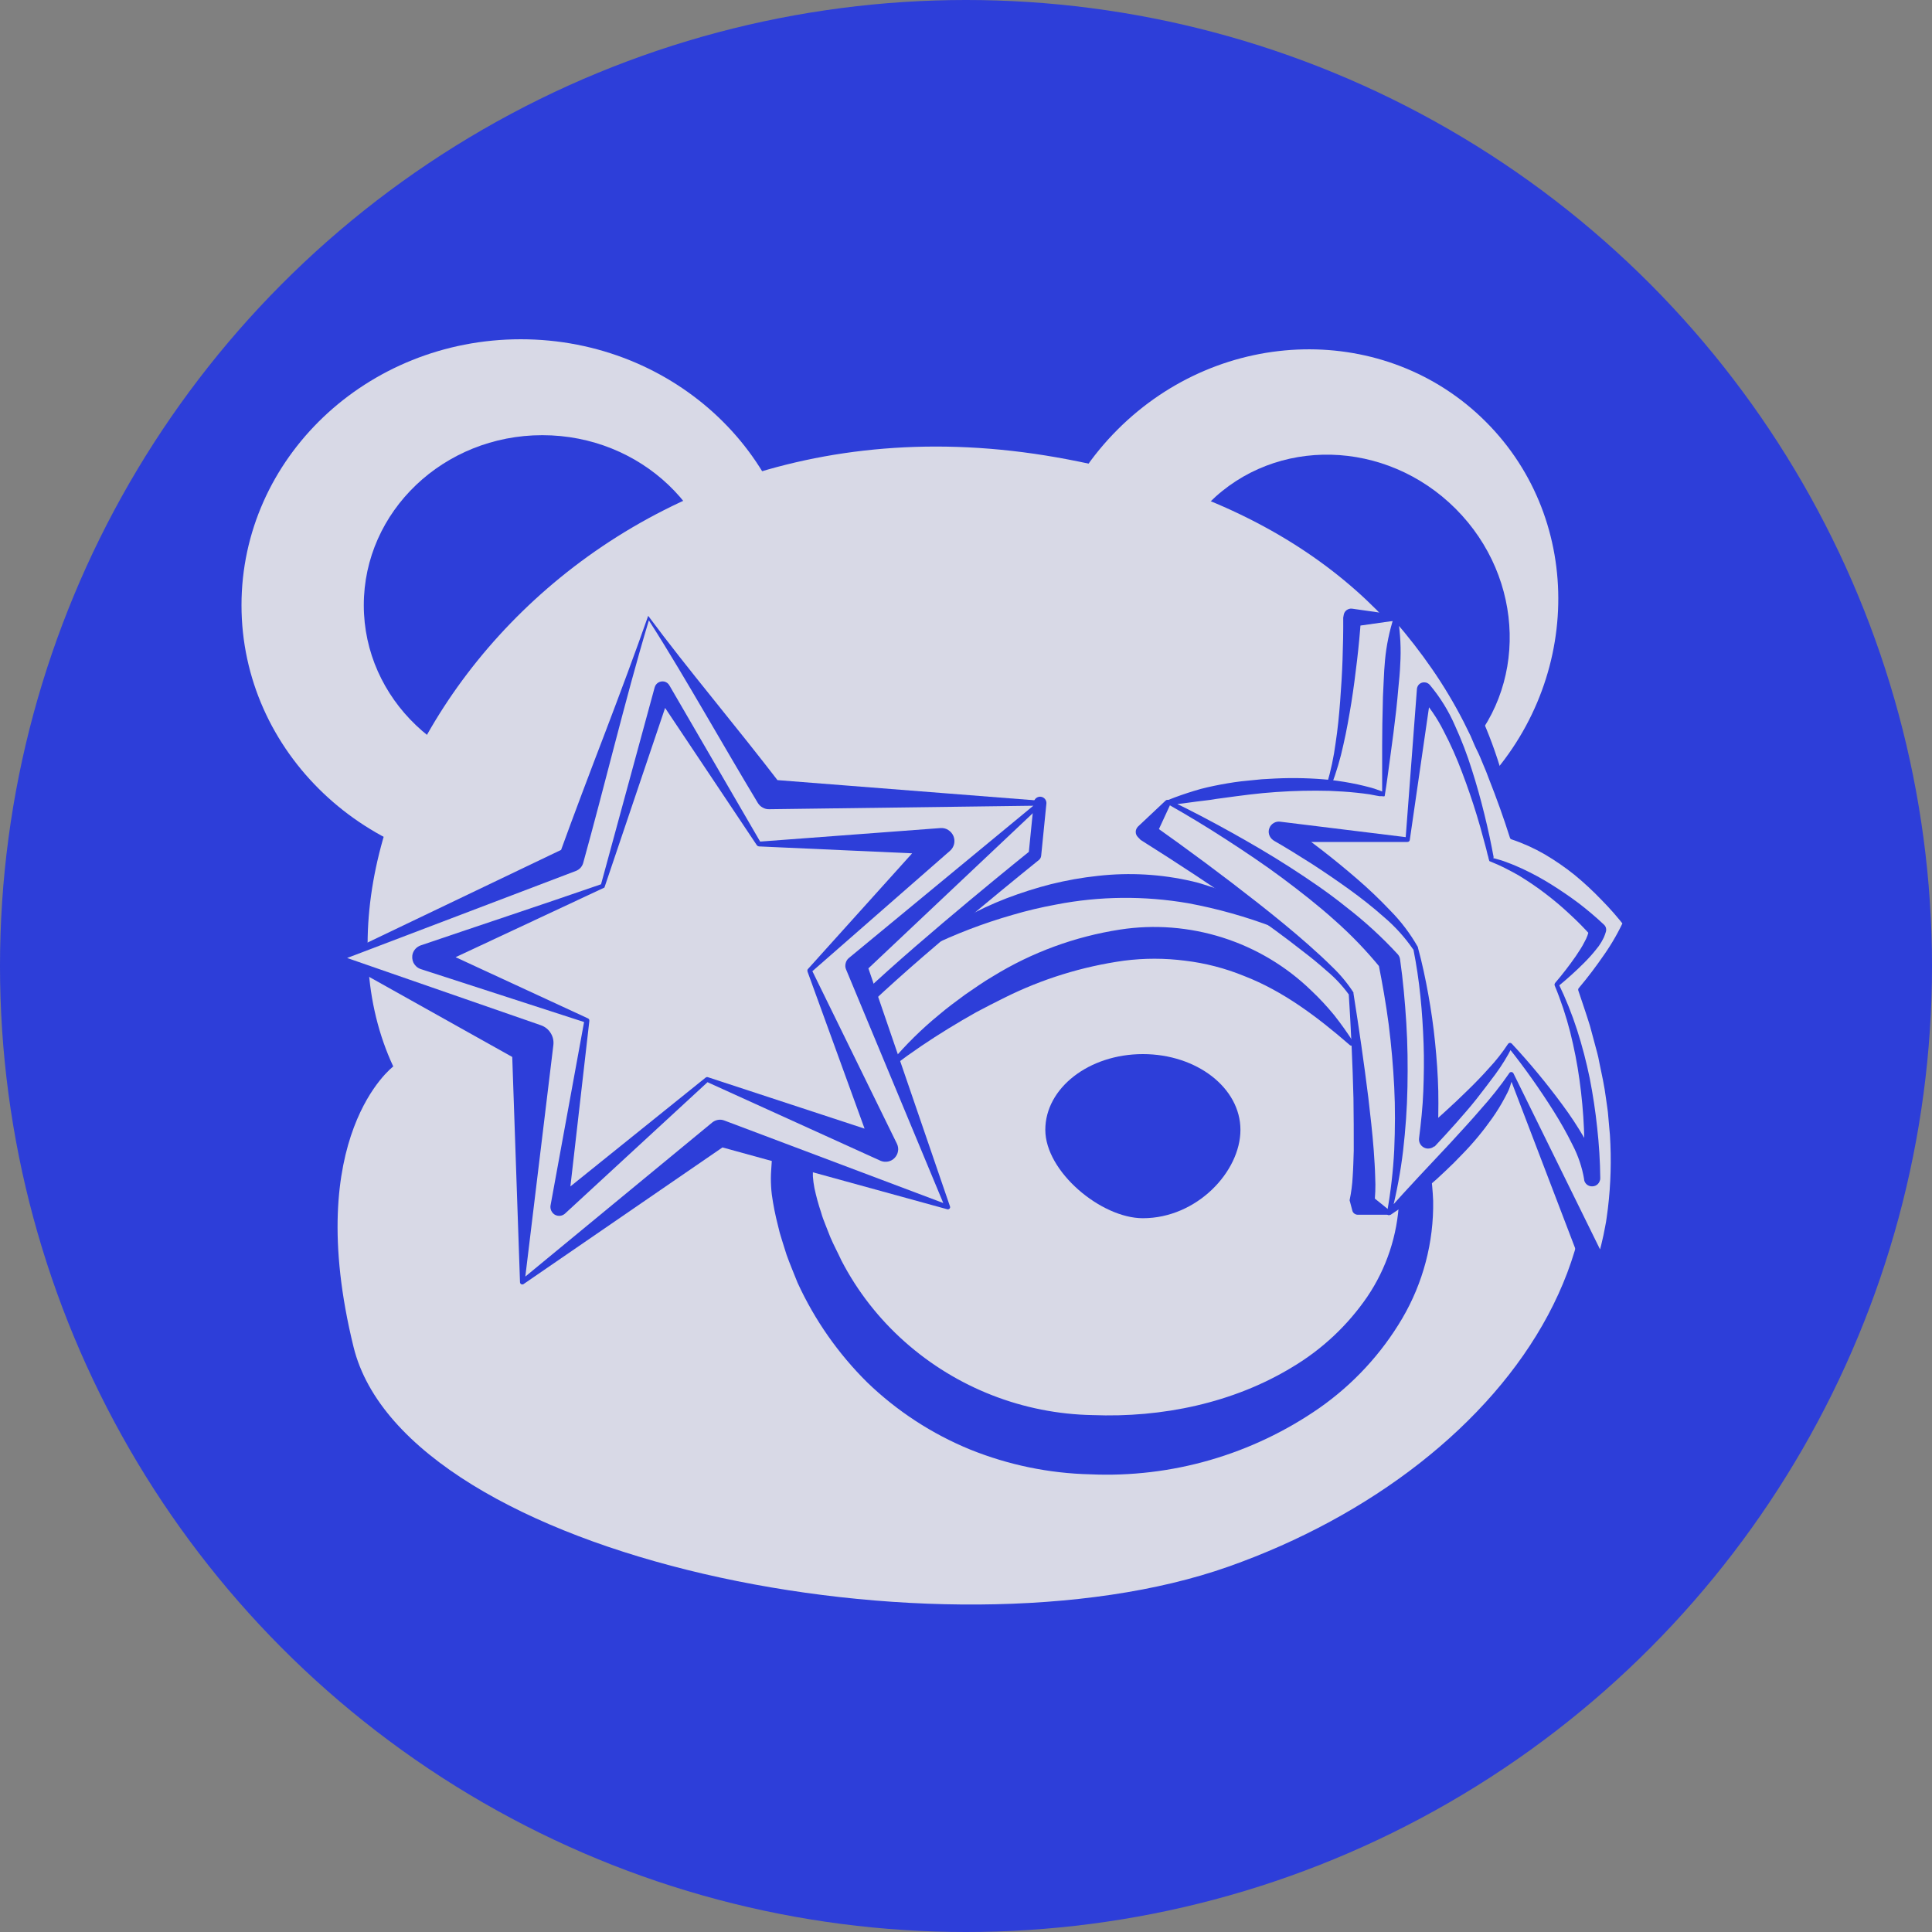 <svg width="20" height="20" viewBox="0 0 20 20" fill="none" xmlns="http://www.w3.org/2000/svg">
<rect x="0" y="0" width="20" height="20" fill="#808080" stroke="none"/>
<g opacity="0.8">
<circle cx="10" cy="10" r="10" fill="#182DEF"/>
<path d="M5.391 9.017C6.988 9.017 8.283 7.785 8.283 6.265C8.283 4.744 6.988 3.512 5.391 3.512C3.795 3.512 2.5 4.744 2.5 6.265C2.5 7.785 3.795 9.017 5.391 9.017Z" fill="#EDEFFF"/>
<path d="M5.614 8.024C6.634 8.024 7.462 7.236 7.462 6.265C7.462 5.293 6.634 4.505 5.614 4.505C4.593 4.505 3.766 5.293 3.766 6.265C3.766 7.236 4.593 8.024 5.614 8.024Z" fill="#182DEF"/>
<path d="M15.301 8.178C16.376 7.103 16.412 5.396 15.381 4.366C14.351 3.335 12.644 3.372 11.569 4.447C10.494 5.522 10.458 7.228 11.488 8.259C12.519 9.289 14.226 9.253 15.301 8.178Z" fill="#EDEFFF"/>
<path d="M15.131 7.817C15.818 7.13 15.79 5.989 15.069 5.267C14.347 4.545 13.205 4.517 12.518 5.204C11.831 5.891 11.859 7.033 12.581 7.755C13.302 8.476 14.444 8.504 15.131 7.817Z" fill="#182DEF"/>
<path d="M15.616 9.85C15.616 9.85 15.966 5.623 10.94 4.735C5.913 3.847 2.858 8.44 4.071 11.04C4.071 11.04 3.121 11.753 3.66 13.944C4.198 16.134 9.769 17.259 12.716 16.218C15.663 15.178 17.629 12.431 15.616 9.85Z" fill="#EDEFFF"/>
<path d="M12.841 11.696C12.841 12.129 12.389 12.611 11.831 12.611C11.398 12.611 10.821 12.129 10.821 11.696C10.821 11.263 11.273 10.912 11.831 10.912C12.39 10.912 12.841 11.263 12.841 11.696Z" fill="#182DEF"/>
<path d="M14.836 12.431C14.843 12.859 14.732 13.281 14.515 13.65C14.299 14.016 14.007 14.331 13.659 14.575C12.964 15.058 12.13 15.3 11.284 15.262C10.859 15.252 10.439 15.165 10.044 15.006C9.648 14.844 9.286 14.608 8.978 14.311C8.677 14.013 8.432 13.663 8.256 13.278C8.217 13.179 8.176 13.084 8.141 12.985L8.094 12.835C8.078 12.786 8.064 12.736 8.053 12.685C8.026 12.581 8.005 12.475 7.99 12.368C7.983 12.311 7.98 12.254 7.98 12.197C7.98 12.14 7.986 12.084 7.989 12.027C8.016 11.81 8.081 11.6 8.18 11.404C8.274 11.218 8.39 11.043 8.525 10.883C8.788 10.574 9.097 10.307 9.441 10.091C10.116 9.665 10.891 9.388 11.688 9.378C12.49 9.39 13.256 9.711 13.826 10.275C14.117 10.553 14.356 10.88 14.533 11.241C14.716 11.612 14.819 12.017 14.836 12.431ZM14.483 12.431C14.49 12.06 14.429 11.691 14.303 11.343C14.178 10.984 13.985 10.652 13.736 10.366C13.484 10.075 13.169 9.846 12.815 9.695C12.459 9.551 12.077 9.482 11.693 9.494C11.309 9.511 10.932 9.593 10.576 9.735C10.221 9.875 9.886 10.061 9.58 10.29C9.277 10.511 9.01 10.778 8.788 11.081C8.578 11.381 8.426 11.723 8.415 12.056C8.415 12.097 8.415 12.135 8.415 12.179C8.418 12.219 8.423 12.259 8.431 12.299C8.449 12.384 8.472 12.468 8.5 12.551C8.512 12.595 8.528 12.637 8.545 12.679L8.595 12.806C8.63 12.889 8.674 12.969 8.711 13.05C8.876 13.368 9.098 13.652 9.366 13.89C9.903 14.367 10.593 14.636 11.311 14.649C12.028 14.677 12.766 14.525 13.38 14.151C13.688 13.967 13.952 13.719 14.154 13.424C14.353 13.13 14.467 12.786 14.483 12.431Z" fill="#182DEF"/>
<path d="M6.713 6.398L5.9 8.899L3.523 9.918L5.511 10.833L5.563 11.828L5.407 13.27L7.455 11.728L9.807 12.493L9.242 11.004C9.242 11.004 10.935 9.515 12.233 9.786C13.531 10.057 13.989 10.803 13.989 10.803C13.989 10.803 14.199 11.597 14.101 12.336L14.355 12.544C14.355 12.544 15.273 11.826 15.641 11.12L16.58 13.276C16.58 13.276 16.788 12.673 16.764 12.194C16.764 12.194 16.662 10.895 16.366 10.265L16.883 9.546C16.557 9.165 16.145 8.867 15.682 8.677C15.682 8.677 15.277 7.016 14.49 6.432L13.989 6.4C13.989 6.4 13.901 7.793 13.751 8.128C13.751 8.128 12.625 8.093 12.14 8.294L11.907 8.642L12.757 9.23C12.757 9.23 11.098 8.941 9.737 9.659L10.711 8.852L10.765 8.313L8.032 8.224L6.713 6.398Z" fill="#EDEFFF"/>
<path d="M6.717 6.422C6.586 6.856 6.473 7.287 6.363 7.706C6.254 8.124 6.148 8.532 6.037 8.934C6.032 8.952 6.022 8.969 6.01 8.983C5.997 8.997 5.981 9.008 5.964 9.015L3.533 9.94V9.896L5.601 10.614C5.643 10.629 5.678 10.657 5.701 10.695C5.725 10.733 5.734 10.778 5.728 10.822L5.431 13.274L5.392 13.253L7.373 11.62C7.39 11.606 7.41 11.597 7.432 11.593C7.454 11.589 7.476 11.591 7.497 11.599L9.816 12.473L9.786 12.505L8.759 10.037C8.75 10.017 8.748 9.994 8.754 9.972C8.759 9.95 8.771 9.93 8.789 9.916L10.749 8.298L10.764 8.34L7.963 8.377C7.94 8.378 7.916 8.372 7.895 8.36C7.875 8.349 7.857 8.332 7.845 8.312C7.666 8.015 7.49 7.712 7.306 7.397C7.122 7.083 6.926 6.748 6.717 6.422ZM6.71 6.375C6.919 6.657 7.142 6.937 7.377 7.229C7.612 7.521 7.856 7.825 8.095 8.136L7.975 8.07L10.768 8.289C10.771 8.289 10.774 8.29 10.777 8.292C10.78 8.293 10.783 8.295 10.785 8.298C10.787 8.3 10.789 8.303 10.79 8.306C10.79 8.309 10.791 8.313 10.791 8.316C10.79 8.322 10.787 8.328 10.783 8.332L8.934 10.077L8.966 9.956L9.834 12.488C9.835 12.491 9.836 12.494 9.836 12.497C9.835 12.5 9.835 12.503 9.833 12.506C9.832 12.509 9.83 12.512 9.827 12.514C9.825 12.516 9.822 12.517 9.819 12.518C9.814 12.52 9.809 12.52 9.805 12.518L7.413 11.86L7.536 11.839L5.421 13.292C5.419 13.294 5.416 13.295 5.412 13.296C5.409 13.297 5.406 13.297 5.403 13.296C5.399 13.296 5.396 13.294 5.394 13.293C5.391 13.291 5.388 13.289 5.387 13.286C5.384 13.282 5.383 13.277 5.383 13.272L5.298 10.804L5.425 11.01L3.513 9.94C3.511 9.939 3.508 9.936 3.506 9.934C3.504 9.931 3.503 9.929 3.502 9.925C3.501 9.922 3.501 9.919 3.501 9.916C3.502 9.913 3.503 9.91 3.504 9.907C3.507 9.902 3.51 9.899 3.515 9.896L5.861 8.773L5.788 8.854C5.944 8.424 6.105 7.999 6.263 7.587C6.42 7.174 6.571 6.771 6.71 6.375Z" fill="#182DEF"/>
<path d="M14.334 8.242C14.325 8.245 14.316 8.245 14.307 8.242H14.297H14.28L14.246 8.236L14.178 8.223C14.133 8.217 14.087 8.21 14.041 8.206C13.949 8.196 13.857 8.191 13.765 8.187C13.58 8.182 13.396 8.186 13.211 8.199C13.027 8.211 12.844 8.236 12.661 8.261C12.615 8.266 12.569 8.274 12.524 8.281L12.385 8.298C12.293 8.311 12.201 8.324 12.106 8.331L12.111 8.286C12.325 8.388 12.533 8.498 12.74 8.613C12.947 8.728 13.152 8.848 13.351 8.976C13.551 9.105 13.748 9.238 13.935 9.389C14.127 9.537 14.306 9.701 14.47 9.879C14.482 9.893 14.49 9.91 14.493 9.928C14.525 10.152 14.544 10.37 14.558 10.59C14.572 10.811 14.574 11.031 14.57 11.252C14.566 11.473 14.55 11.693 14.525 11.911C14.499 12.13 14.458 12.347 14.404 12.56L14.365 12.536C14.47 12.415 14.579 12.297 14.687 12.181L15.014 11.832C15.121 11.715 15.228 11.6 15.33 11.481C15.435 11.364 15.533 11.241 15.622 11.112C15.623 11.109 15.625 11.106 15.627 11.104C15.63 11.102 15.633 11.1 15.636 11.099C15.639 11.098 15.642 11.097 15.646 11.098C15.649 11.098 15.652 11.098 15.655 11.1C15.66 11.102 15.664 11.106 15.667 11.111L16.705 13.221L16.463 13.218C16.473 13.198 16.485 13.168 16.496 13.141C16.506 13.114 16.516 13.084 16.527 13.055C16.537 13.027 16.544 12.997 16.553 12.967C16.563 12.938 16.571 12.908 16.578 12.878L16.599 12.787L16.617 12.695C16.63 12.634 16.636 12.571 16.645 12.509C16.675 12.258 16.682 12.004 16.666 11.751L16.649 11.56C16.645 11.495 16.633 11.434 16.625 11.37C16.609 11.243 16.581 11.118 16.555 10.993C16.544 10.927 16.525 10.868 16.509 10.805L16.459 10.619C16.421 10.496 16.379 10.375 16.338 10.252C16.337 10.248 16.337 10.243 16.338 10.239C16.339 10.235 16.341 10.231 16.344 10.228C16.437 10.118 16.524 10.002 16.606 9.883C16.687 9.767 16.758 9.643 16.816 9.514L16.825 9.597C16.748 9.498 16.666 9.404 16.579 9.316C16.491 9.224 16.398 9.138 16.301 9.058C16.203 8.979 16.099 8.908 15.991 8.844C15.882 8.781 15.767 8.729 15.647 8.689C15.643 8.688 15.64 8.686 15.637 8.683C15.634 8.68 15.632 8.677 15.631 8.673C15.566 8.467 15.492 8.262 15.413 8.062C15.394 8.011 15.375 7.961 15.353 7.912C15.332 7.862 15.313 7.812 15.288 7.764C15.263 7.716 15.245 7.665 15.223 7.617L15.152 7.473C15.055 7.284 14.946 7.101 14.825 6.926C14.705 6.752 14.577 6.588 14.433 6.421L14.472 6.403C14.497 6.561 14.505 6.721 14.495 6.881C14.492 6.961 14.484 7.04 14.476 7.119C14.469 7.198 14.462 7.276 14.453 7.355C14.435 7.51 14.416 7.665 14.395 7.812C14.374 7.96 14.357 8.106 14.334 8.242ZM14.308 8.202V7.721C14.308 7.567 14.311 7.416 14.315 7.269C14.315 7.194 14.322 7.122 14.324 7.048C14.327 6.975 14.331 6.902 14.338 6.83C14.352 6.683 14.382 6.537 14.427 6.396L14.431 6.385C14.432 6.382 14.433 6.38 14.435 6.378C14.437 6.376 14.439 6.374 14.441 6.373C14.444 6.372 14.446 6.371 14.449 6.371C14.452 6.371 14.454 6.371 14.457 6.372C14.46 6.373 14.464 6.376 14.466 6.379C14.666 6.484 14.842 6.632 14.979 6.812C15.012 6.857 15.045 6.903 15.077 6.949C15.093 6.972 15.108 6.996 15.122 7.02L15.164 7.093C15.193 7.141 15.221 7.189 15.245 7.239C15.269 7.29 15.297 7.338 15.319 7.389C15.411 7.591 15.488 7.799 15.549 8.012C15.611 8.224 15.655 8.441 15.679 8.66L15.662 8.641C15.787 8.675 15.907 8.721 16.023 8.779C16.139 8.835 16.251 8.901 16.358 8.975C16.465 9.049 16.567 9.13 16.665 9.217C16.763 9.304 16.856 9.396 16.943 9.494C16.953 9.505 16.959 9.519 16.96 9.533C16.962 9.548 16.959 9.563 16.952 9.576C16.875 9.705 16.785 9.826 16.684 9.938C16.587 10.049 16.484 10.155 16.376 10.255L16.381 10.229C16.43 10.349 16.481 10.469 16.528 10.591L16.593 10.776C16.614 10.837 16.637 10.899 16.653 10.962C16.688 11.088 16.726 11.214 16.751 11.342C16.764 11.408 16.781 11.473 16.79 11.538L16.821 11.734C16.856 11.997 16.867 12.263 16.854 12.527C16.849 12.593 16.847 12.658 16.838 12.727L16.826 12.827L16.809 12.927C16.804 12.96 16.797 12.992 16.789 13.026C16.781 13.06 16.776 13.091 16.766 13.125C16.757 13.159 16.749 13.191 16.738 13.225C16.727 13.26 16.718 13.291 16.702 13.329C16.689 13.361 16.664 13.386 16.632 13.399C16.601 13.413 16.565 13.413 16.533 13.4C16.517 13.394 16.503 13.384 16.491 13.372C16.478 13.36 16.469 13.346 16.462 13.33L15.622 11.133H15.667C15.656 11.172 15.643 11.212 15.63 11.252C15.617 11.292 15.596 11.328 15.577 11.365C15.538 11.438 15.495 11.508 15.447 11.576C15.353 11.709 15.249 11.835 15.135 11.951C15.079 12.01 15.022 12.067 14.963 12.122L14.874 12.205L14.783 12.284C14.66 12.39 14.531 12.487 14.395 12.576H14.391C14.388 12.578 14.385 12.579 14.382 12.579C14.38 12.58 14.376 12.58 14.373 12.579C14.37 12.579 14.368 12.578 14.365 12.576C14.363 12.574 14.36 12.572 14.359 12.569C14.357 12.566 14.357 12.563 14.357 12.559C14.357 12.556 14.357 12.552 14.359 12.549C14.397 12.336 14.422 12.12 14.433 11.904C14.442 11.687 14.444 11.47 14.433 11.254C14.422 11.038 14.403 10.822 14.376 10.607C14.348 10.392 14.31 10.178 14.269 9.972L14.294 10.024C14.149 9.846 13.99 9.68 13.818 9.528C13.645 9.372 13.461 9.229 13.274 9.089C13.086 8.949 12.887 8.816 12.691 8.689C12.495 8.562 12.292 8.439 12.088 8.324C12.085 8.323 12.083 8.321 12.081 8.319C12.079 8.316 12.077 8.313 12.076 8.31C12.076 8.307 12.075 8.304 12.076 8.301C12.076 8.298 12.077 8.295 12.079 8.292C12.08 8.289 12.082 8.287 12.085 8.285C12.088 8.283 12.091 8.281 12.094 8.281C12.182 8.245 12.271 8.215 12.362 8.187C12.453 8.158 12.546 8.139 12.639 8.121C12.731 8.104 12.825 8.089 12.92 8.081C12.967 8.077 13.014 8.071 13.061 8.067L13.204 8.059C13.393 8.05 13.584 8.055 13.773 8.074C13.867 8.085 13.961 8.1 14.054 8.12C14.101 8.13 14.147 8.142 14.193 8.154C14.216 8.161 14.239 8.167 14.258 8.175L14.292 8.187L14.309 8.194H14.315C14.313 8.194 14.312 8.195 14.31 8.197C14.309 8.198 14.308 8.2 14.308 8.202Z" fill="#182DEF"/>
<path d="M10.767 8.313L10.713 8.852C10.713 8.852 9.602 9.744 8.986 10.326" stroke="#182DEF" stroke-width="0.131" stroke-linecap="round" stroke-linejoin="round"/>
<path d="M9.577 9.766C9.835 9.572 10.119 9.415 10.42 9.299C10.572 9.241 10.726 9.192 10.883 9.152C11.042 9.113 11.203 9.084 11.365 9.067C11.693 9.03 12.024 9.049 12.345 9.124L12.405 9.139L12.464 9.157C12.503 9.169 12.542 9.182 12.581 9.195C12.658 9.224 12.733 9.256 12.807 9.293C12.843 9.311 12.88 9.329 12.915 9.348L13.02 9.414C13.055 9.435 13.088 9.458 13.12 9.483C13.153 9.507 13.185 9.533 13.216 9.557C13.22 9.562 13.223 9.568 13.223 9.575C13.223 9.581 13.22 9.587 13.216 9.592C13.213 9.596 13.209 9.599 13.204 9.6C13.199 9.602 13.194 9.602 13.189 9.6C12.9 9.49 12.602 9.406 12.299 9.35C11.846 9.272 11.383 9.276 10.932 9.364C10.78 9.392 10.63 9.427 10.482 9.471C10.181 9.557 9.888 9.669 9.607 9.806C9.601 9.809 9.595 9.809 9.589 9.807C9.583 9.805 9.578 9.801 9.575 9.795C9.572 9.791 9.571 9.785 9.571 9.78C9.572 9.775 9.574 9.77 9.577 9.766Z" fill="#182DEF"/>
<path d="M9.228 10.99C9.376 10.815 9.54 10.653 9.717 10.508C9.805 10.433 9.897 10.365 9.99 10.297L10.133 10.199C10.181 10.167 10.231 10.134 10.28 10.106C10.681 9.859 11.128 9.695 11.594 9.623C11.95 9.568 12.314 9.597 12.657 9.706C13 9.815 13.314 10.002 13.573 10.253C13.657 10.332 13.736 10.417 13.81 10.507C13.882 10.598 13.948 10.691 14.01 10.788C14.013 10.793 14.015 10.799 14.014 10.805C14.013 10.81 14.01 10.816 14.006 10.819C14.001 10.823 13.996 10.825 13.99 10.825C13.984 10.825 13.979 10.823 13.975 10.82C13.632 10.522 13.279 10.258 12.878 10.103C12.682 10.023 12.477 9.97 12.267 9.945C12.057 9.918 11.845 9.918 11.635 9.945C11.205 10.005 10.788 10.134 10.399 10.328L10.252 10.402L10.105 10.479C10.008 10.533 9.912 10.59 9.817 10.648C9.628 10.764 9.441 10.89 9.262 11.025C9.259 11.027 9.257 11.029 9.254 11.03C9.251 11.031 9.248 11.031 9.244 11.031C9.238 11.031 9.232 11.028 9.227 11.024C9.223 11.019 9.221 11.013 9.221 11.007C9.221 11 9.224 10.994 9.228 10.99H9.228Z" fill="#182DEF"/>
<path d="M12.12 8.317L11.955 8.674L11.929 8.534C12.299 8.796 12.662 9.065 13.017 9.344C13.195 9.484 13.371 9.627 13.54 9.776C13.625 9.851 13.709 9.928 13.79 10.008C13.874 10.088 13.948 10.177 14.011 10.274C14.011 10.276 14.011 10.278 14.011 10.28V10.283C14.068 10.643 14.12 11.002 14.165 11.364C14.186 11.545 14.207 11.726 14.221 11.909C14.227 12.002 14.234 12.093 14.236 12.187C14.241 12.286 14.237 12.384 14.225 12.482L14.141 12.334L14.384 12.53C14.386 12.532 14.388 12.534 14.39 12.537C14.392 12.54 14.393 12.543 14.393 12.547C14.393 12.55 14.393 12.553 14.392 12.557C14.391 12.56 14.39 12.563 14.387 12.565C14.385 12.568 14.382 12.57 14.379 12.572C14.375 12.574 14.372 12.575 14.368 12.575H14.055C14.042 12.575 14.03 12.57 14.02 12.563C14.009 12.555 14.002 12.544 13.999 12.531L13.971 12.425C13.988 12.344 13.999 12.261 14.003 12.179C14.009 12.091 14.011 12.002 14.014 11.912C14.014 11.733 14.014 11.552 14.011 11.371C14.002 11.01 13.985 10.647 13.962 10.285V10.294C13.897 10.205 13.822 10.124 13.737 10.053C13.654 9.979 13.567 9.908 13.476 9.839C13.3 9.7 13.117 9.568 12.933 9.439C12.565 9.182 12.188 8.934 11.808 8.695L11.781 8.667C11.766 8.653 11.757 8.633 11.757 8.612C11.757 8.591 11.766 8.571 11.781 8.556L12.067 8.287C12.072 8.282 12.078 8.28 12.085 8.28C12.091 8.28 12.097 8.282 12.102 8.287C12.105 8.287 12.108 8.289 12.111 8.291C12.113 8.293 12.116 8.295 12.117 8.298C12.119 8.301 12.12 8.304 12.12 8.307C12.121 8.31 12.12 8.313 12.12 8.317Z" fill="#182DEF"/>
<path d="M14.455 6.423L13.997 6.488L14.089 6.398C14.079 6.547 14.065 6.692 14.048 6.838C14.031 6.984 14.012 7.129 13.989 7.275C13.965 7.42 13.94 7.565 13.907 7.708C13.876 7.853 13.834 7.994 13.782 8.132C13.78 8.138 13.775 8.143 13.769 8.146C13.763 8.149 13.757 8.149 13.751 8.147C13.745 8.145 13.74 8.14 13.737 8.135C13.734 8.129 13.734 8.122 13.736 8.116C13.777 7.978 13.807 7.836 13.826 7.693C13.848 7.55 13.862 7.406 13.873 7.261C13.884 7.117 13.893 6.973 13.898 6.828C13.903 6.683 13.906 6.537 13.905 6.394L13.91 6.366C13.913 6.346 13.924 6.328 13.94 6.316C13.957 6.304 13.977 6.298 13.997 6.301L14.455 6.366C14.461 6.367 14.467 6.371 14.471 6.376C14.475 6.381 14.476 6.388 14.476 6.394C14.476 6.401 14.475 6.408 14.471 6.413C14.467 6.418 14.461 6.422 14.455 6.423Z" fill="#182DEF"/>
<path d="M6.222 9.154L6.777 7.116C6.783 7.094 6.797 7.076 6.816 7.065C6.835 7.054 6.858 7.051 6.879 7.056C6.901 7.062 6.919 7.076 6.93 7.096L7.876 8.724L7.856 8.713L9.737 8.572C9.765 8.57 9.793 8.577 9.816 8.592C9.84 8.607 9.859 8.629 9.87 8.655C9.881 8.681 9.883 8.709 9.877 8.737C9.87 8.764 9.856 8.789 9.835 8.807L8.397 10.065L8.402 10.038L9.286 11.842C9.297 11.866 9.301 11.893 9.296 11.918C9.292 11.944 9.279 11.968 9.261 11.987C9.243 12.006 9.219 12.019 9.194 12.024C9.168 12.029 9.141 12.027 9.117 12.017L7.311 11.197L7.336 11.192L5.848 12.564C5.834 12.576 5.817 12.584 5.798 12.586C5.779 12.588 5.761 12.584 5.744 12.575C5.728 12.565 5.715 12.551 5.707 12.534C5.699 12.517 5.696 12.498 5.699 12.48L6.05 10.56L6.065 10.586L4.356 10.032C4.323 10.021 4.297 9.998 4.281 9.968C4.266 9.937 4.263 9.902 4.273 9.87C4.279 9.851 4.29 9.833 4.304 9.819C4.318 9.805 4.335 9.794 4.354 9.787C4.962 9.58 5.586 9.374 6.222 9.154ZM6.257 9.188L4.453 10.032V9.787L6.086 10.542C6.091 10.544 6.095 10.548 6.098 10.552C6.1 10.557 6.101 10.562 6.101 10.568L5.879 12.507L5.728 12.424L7.305 11.155C7.308 11.153 7.312 11.151 7.316 11.15C7.32 11.149 7.324 11.15 7.328 11.151L9.213 11.77L9.045 11.945L8.359 10.057C8.358 10.053 8.358 10.048 8.358 10.043C8.359 10.038 8.361 10.034 8.365 10.03L9.642 8.612L9.741 8.847L7.856 8.762C7.852 8.761 7.848 8.76 7.844 8.758C7.841 8.756 7.838 8.753 7.835 8.75L6.79 7.186L6.941 7.163L6.257 9.188Z" fill="#182DEF"/>
<path d="M15.418 8.914C15.415 8.905 15.412 8.897 15.41 8.888L15.407 8.873L15.399 8.845L15.385 8.787L15.354 8.673C15.334 8.596 15.312 8.52 15.289 8.444C15.243 8.293 15.192 8.144 15.136 7.997C15.081 7.85 15.018 7.707 14.945 7.568C14.877 7.432 14.79 7.306 14.687 7.194L14.818 7.149L14.594 8.696C14.593 8.702 14.59 8.707 14.585 8.711C14.58 8.715 14.574 8.716 14.568 8.716H13.237L13.302 8.52C13.433 8.611 13.558 8.703 13.683 8.799C13.808 8.896 13.929 8.995 14.048 9.098C14.168 9.201 14.282 9.31 14.391 9.425C14.503 9.538 14.599 9.665 14.678 9.804C14.678 9.805 14.678 9.806 14.678 9.808C14.722 9.969 14.757 10.134 14.786 10.296C14.815 10.457 14.839 10.622 14.856 10.792C14.873 10.961 14.885 11.126 14.889 11.293C14.892 11.46 14.889 11.629 14.88 11.798L14.719 11.718C14.8 11.653 14.881 11.579 14.96 11.507C15.039 11.435 15.117 11.362 15.193 11.287C15.27 11.212 15.344 11.136 15.415 11.056C15.487 10.979 15.553 10.895 15.611 10.807C15.615 10.801 15.62 10.798 15.627 10.796C15.633 10.795 15.64 10.796 15.645 10.8L15.65 10.804C15.836 11.004 16.01 11.214 16.172 11.434C16.255 11.545 16.33 11.66 16.4 11.779C16.476 11.902 16.532 12.036 16.565 12.177L16.397 12.187C16.406 12.023 16.404 11.851 16.397 11.684C16.39 11.517 16.374 11.347 16.351 11.18C16.328 11.012 16.295 10.846 16.254 10.682C16.212 10.519 16.159 10.358 16.094 10.202C16.092 10.198 16.092 10.193 16.093 10.188C16.094 10.184 16.096 10.179 16.099 10.175C16.175 10.086 16.247 9.993 16.314 9.896C16.346 9.848 16.379 9.799 16.403 9.75C16.427 9.708 16.444 9.663 16.451 9.615L16.474 9.691C16.403 9.611 16.327 9.534 16.247 9.461C16.167 9.386 16.084 9.316 15.997 9.25C15.91 9.183 15.819 9.122 15.726 9.065C15.678 9.038 15.63 9.011 15.581 8.987L15.544 8.969L15.503 8.95L15.418 8.914ZM15.455 8.882L15.53 8.903L15.565 8.914L15.605 8.929C15.658 8.948 15.71 8.971 15.761 8.994C15.864 9.042 15.963 9.096 16.059 9.156C16.155 9.216 16.249 9.28 16.34 9.348C16.43 9.417 16.518 9.491 16.601 9.569L16.605 9.573C16.615 9.582 16.622 9.594 16.625 9.607C16.628 9.62 16.628 9.633 16.624 9.646C16.618 9.666 16.611 9.685 16.603 9.704C16.595 9.719 16.587 9.736 16.578 9.751L16.551 9.793L16.521 9.831C16.483 9.879 16.441 9.925 16.397 9.969C16.312 10.054 16.222 10.135 16.129 10.211L16.134 10.183C16.209 10.338 16.273 10.498 16.326 10.662C16.379 10.827 16.422 10.994 16.457 11.163C16.49 11.332 16.516 11.503 16.534 11.674C16.553 11.845 16.564 12.017 16.566 12.197C16.566 12.208 16.564 12.219 16.559 12.229C16.555 12.239 16.549 12.249 16.541 12.257C16.534 12.264 16.524 12.271 16.514 12.275C16.504 12.279 16.493 12.281 16.482 12.281C16.463 12.282 16.444 12.275 16.429 12.264C16.414 12.252 16.403 12.235 16.399 12.216V12.209C16.378 12.084 16.337 11.963 16.278 11.85C16.219 11.73 16.153 11.614 16.082 11.501C15.938 11.273 15.783 11.053 15.615 10.843L15.654 10.838C15.605 10.936 15.547 11.029 15.482 11.118C15.416 11.207 15.351 11.292 15.283 11.379C15.214 11.466 15.143 11.546 15.072 11.627C15 11.708 14.926 11.789 14.851 11.869L14.847 11.867C14.832 11.88 14.814 11.887 14.795 11.889C14.776 11.892 14.757 11.888 14.74 11.879C14.723 11.87 14.709 11.856 14.7 11.839C14.691 11.822 14.688 11.803 14.69 11.784C14.71 11.623 14.728 11.457 14.734 11.297C14.74 11.136 14.743 10.97 14.737 10.805C14.731 10.641 14.721 10.479 14.704 10.313C14.687 10.147 14.663 9.986 14.631 9.825V9.831C14.544 9.704 14.441 9.59 14.324 9.491C14.209 9.389 14.088 9.294 13.963 9.204C13.838 9.114 13.71 9.027 13.581 8.943C13.45 8.86 13.319 8.778 13.188 8.703L13.177 8.695C13.158 8.681 13.145 8.662 13.138 8.64C13.131 8.617 13.132 8.593 13.141 8.572C13.149 8.55 13.165 8.532 13.185 8.52C13.205 8.508 13.228 8.503 13.251 8.506L14.576 8.669L14.55 8.691L14.668 7.132V7.129C14.671 7.11 14.68 7.092 14.695 7.08C14.71 7.068 14.729 7.062 14.749 7.064C14.759 7.064 14.769 7.067 14.778 7.072C14.787 7.076 14.795 7.083 14.802 7.091C14.909 7.219 14.997 7.361 15.063 7.514C15.13 7.661 15.188 7.812 15.236 7.966C15.285 8.119 15.328 8.273 15.366 8.428C15.385 8.505 15.403 8.583 15.42 8.661L15.444 8.779L15.455 8.837L15.461 8.867V8.881C15.461 8.881 15.457 8.88 15.455 8.882Z" fill="#182DEF"/>
</g>
</svg>
